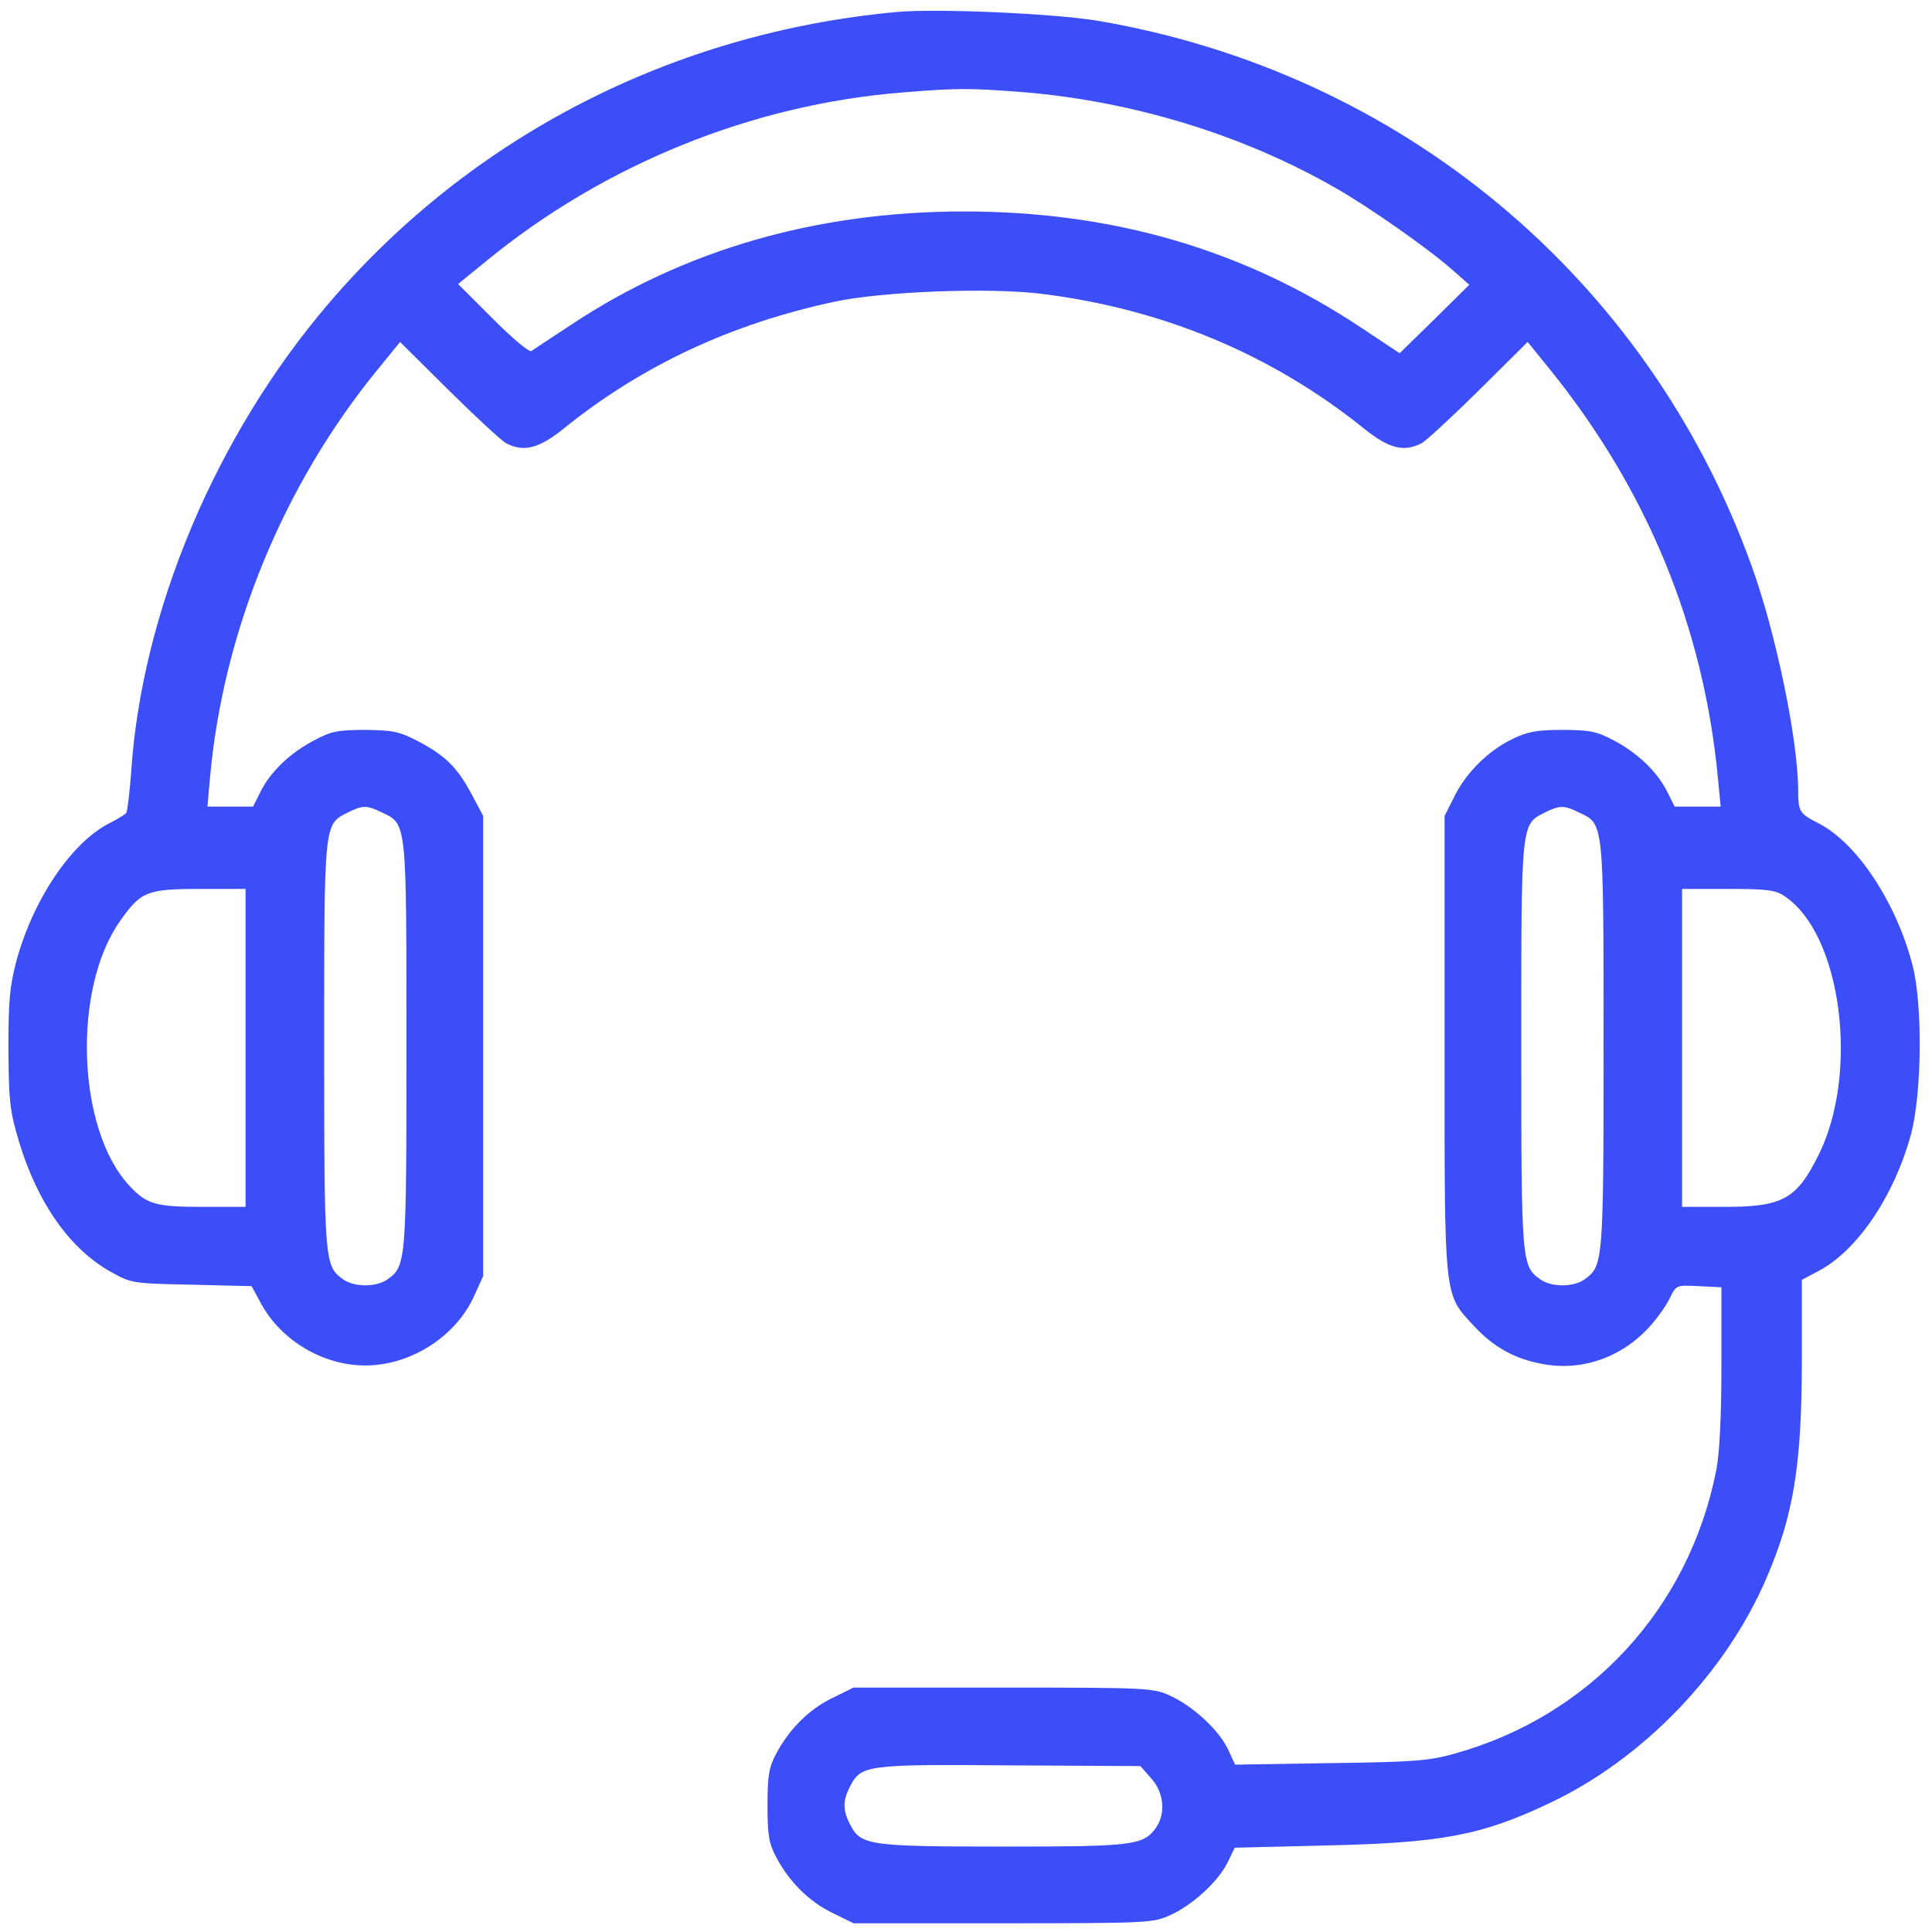 <?xml version="1.0" encoding="utf-8"?>
<!-- Generator: Adobe Illustrator 16.0.0, SVG Export Plug-In . SVG Version: 6.00 Build 0)  -->
<!DOCTYPE svg PUBLIC "-//W3C//DTD SVG 1.1//EN" "http://www.w3.org/Graphics/SVG/1.1/DTD/svg11.dtd">
<svg version="1.1" id="Layer_1" xmlns="http://www.w3.org/2000/svg" xmlns:xlink="http://www.w3.org/1999/xlink" x="0px" y="0px"
	 width="78px" height="78px" viewBox="0 0 78 78" enable-background="new 0 0 78 78" xml:space="preserve">
<path fill="#3B4EF8" d="M36.195,0.485c-9.002,0.831-17.142,5-22.912,11.75c-4.576,5.346-7.567,12.46-7.99,18.97
	c-0.06,0.815-0.15,1.54-0.196,1.615c-0.045,0.06-0.362,0.257-0.694,0.423c-1.51,0.77-3.051,3.05-3.73,5.512
	c-0.288,1.089-0.333,1.632-0.333,3.626c0.015,2.1,0.06,2.477,0.423,3.7c0.755,2.507,2.084,4.38,3.746,5.287
	c0.785,0.438,0.86,0.452,3.217,0.498l2.431,0.06l0.362,0.665c0.801,1.511,2.507,2.537,4.23,2.537c1.827,0,3.654-1.163,4.394-2.81
	l0.363-0.799V32.941l-0.408-0.77c-0.604-1.148-1.058-1.616-2.114-2.19c-0.861-0.452-1.073-0.498-2.236-0.513
	c-1.117,0-1.39,0.06-2.069,0.423c-0.951,0.498-1.752,1.253-2.16,2.069l-0.302,0.604H8.375l0.105-1.178
	c0.528-5.89,2.96-11.81,6.75-16.447l0.922-1.133l1.979,1.963c1.087,1.073,2.13,2.04,2.31,2.13c0.71,0.362,1.315,0.212,2.327-0.604
	c3.141-2.537,6.765-4.229,10.95-5.12c1.933-0.407,6.191-0.573,8.306-0.316c4.91,0.604,9.319,2.446,13.035,5.436
	c1.012,0.816,1.615,0.967,2.325,0.604c0.181-0.09,1.224-1.057,2.312-2.13l1.979-1.963l0.906,1.118
	c3.927,4.863,6.208,10.406,6.781,16.538l0.105,1.102h-1.857l-0.303-0.604c-0.406-0.816-1.207-1.57-2.16-2.07
	c-0.679-0.361-0.965-0.422-2.067-0.422c-1.058,0-1.42,0.076-2.039,0.378c-0.968,0.468-1.873,1.374-2.34,2.34l-0.38,0.756v9.212
	c0,10.406-0.045,10.043,1.179,11.373c0.8,0.859,1.632,1.328,2.765,1.539c1.586,0.304,3.217-0.256,4.35-1.524
	c0.302-0.333,0.664-0.847,0.8-1.133c0.256-0.529,0.256-0.529,1.177-0.484l0.906,0.046v3.172c0,2.069-0.075,3.533-0.211,4.229
	c-1.104,5.571-5.09,9.892-10.527,11.417c-1.057,0.302-1.646,0.348-5.044,0.393l-3.851,0.061l-0.288-0.619
	c-0.362-0.77-1.405-1.736-2.326-2.16c-0.694-0.316-0.876-0.332-6.75-0.332h-6.042l-0.86,0.424c-0.937,0.452-1.738,1.254-2.266,2.25
	c-0.287,0.543-0.347,0.877-0.347,2.084s0.06,1.541,0.347,2.084c0.528,0.998,1.33,1.797,2.265,2.25l0.86,0.424h6.042
	c5.876,0,6.057-0.016,6.751-0.332c0.907-0.408,1.948-1.375,2.312-2.131l0.287-0.588l3.715-0.091
	c4.638-0.104,6.254-0.407,8.986-1.706c3.76-1.768,7.114-5.24,8.76-9.076c1.103-2.554,1.435-4.576,1.435-8.881V51.67l0.68-0.361
	c1.57-0.83,3.052-3.035,3.729-5.527c0.438-1.647,0.47-5.227,0.062-6.797c-0.649-2.54-2.25-4.956-3.79-5.741
	c-0.77-0.393-0.83-0.469-0.83-1.315c0-2.054-0.906-6.403-1.889-9.107c-4.2-11.63-14.182-19.921-26.43-21.99
	C42.508,0.545,37.826,0.334,36.195,0.485L36.195,0.485z M41.27,3.717C45.725,4.08,50.18,5.44,53.939,7.6
	c1.375,0.785,3.761,2.462,4.729,3.323l0.65,0.574l-1.405,1.39l-1.405,1.374l-1.57-1.042c-4.728-3.142-9.998-4.682-16.024-4.682
	c-5.951,0-11.313,1.556-15.859,4.576c-0.786,0.514-1.51,0.997-1.6,1.058c-0.091,0.06-0.756-0.499-1.556-1.3l-1.405-1.404
	l1.148-0.936c4.757-3.897,10.723-6.313,16.78-6.797c2.22-0.182,2.703-0.182,4.849-0.016V3.717z M15.428,32.806
	c0.997,0.468,0.982,0.332,0.982,9.409c0,8.79-0.015,8.895-0.77,9.439c-0.453,0.318-1.33,0.318-1.782,0
	c-0.755-0.545-0.77-0.649-0.77-9.439c0-9.032-0.015-8.926,0.95-9.41C14.643,32.503,14.808,32.503,15.428,32.806L15.428,32.806z
	 M63.758,32.806c0.997,0.468,0.982,0.332,0.982,9.409c0,8.79-0.016,8.895-0.77,9.439c-0.453,0.318-1.33,0.318-1.783,0
	c-0.754-0.545-0.77-0.649-0.77-9.439c0-9.032-0.016-8.926,0.951-9.41C62.973,32.503,63.139,32.503,63.758,32.806L63.758,32.806z
	 M9.915,42.307v6.418H8.178c-1.903,0-2.265-0.106-2.96-0.861c-2.114-2.266-2.31-7.959-0.362-10.692
	c0.83-1.178,1.072-1.283,3.217-1.283h1.842v6.417V42.307z M72.034,36.173c2.312,1.511,3.051,7.146,1.375,10.481
	c-0.877,1.752-1.435,2.07-3.761,2.07H67.91V35.888h1.857C71.309,35.887,71.686,35.932,72.034,36.173L72.034,36.173z M46.48,71.801
	c0.513,0.574,0.588,1.405,0.197,1.98c-0.515,0.724-0.906,0.77-6.178,0.77c-5.422,0-5.754-0.047-6.177-0.892
	c-0.302-0.574-0.302-0.966,0-1.54c0.438-0.859,0.665-0.893,6.449-0.846l5.271,0.029L46.48,71.801z"/>
</svg>
